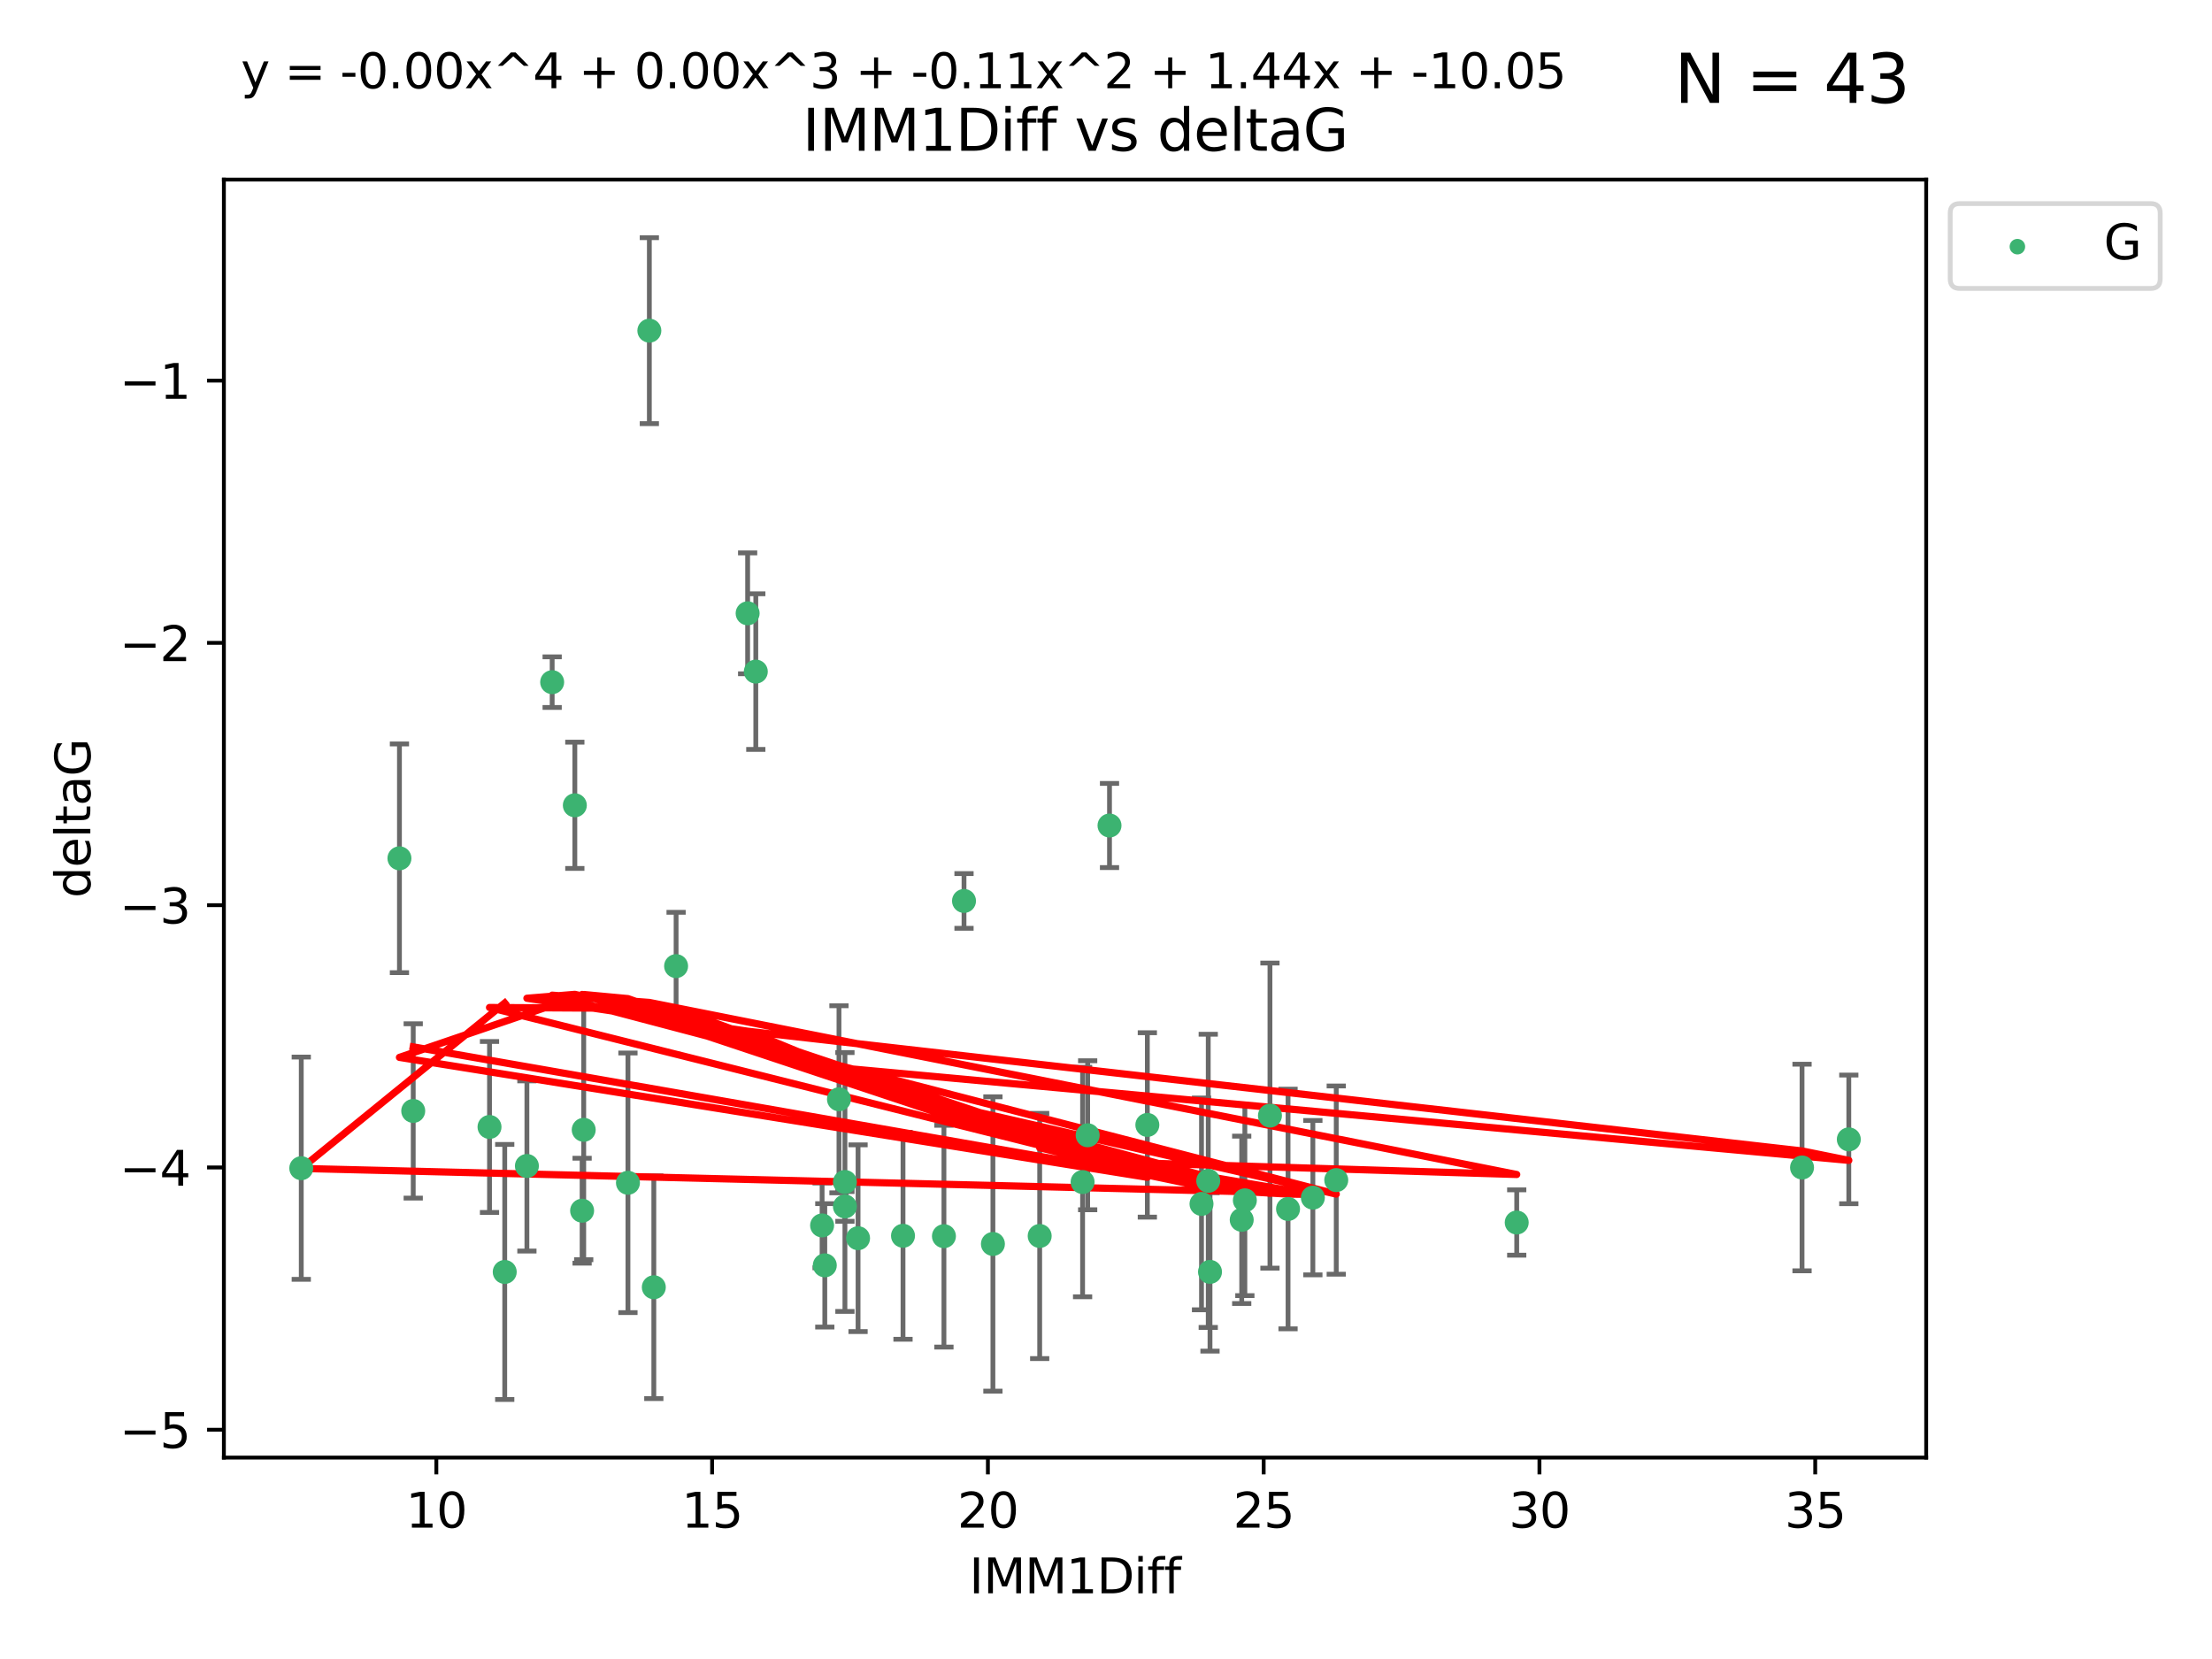 <?xml version="1.0" encoding="utf-8" standalone="no"?>
<!DOCTYPE svg PUBLIC "-//W3C//DTD SVG 1.1//EN"
  "http://www.w3.org/Graphics/SVG/1.1/DTD/svg11.dtd">
<svg xmlns:xlink="http://www.w3.org/1999/xlink" width="460.8pt" height="345.6pt" viewBox="0 0 460.8 345.6" xmlns="http://www.w3.org/2000/svg" version="1.1">
 <defs>
  <style type="text/css">*{stroke-linejoin: round; stroke-linecap: butt}</style>
 </defs>
 <g id="figure_1">
  <g id="patch_1">
   <path d="M 0 345.6 
L 460.8 345.6 
L 460.8 0 
L 0 0 
z
" style="fill: #ffffff"/>
  </g>
  <g id="axes_1">
   <g id="patch_2">
    <path d="M 46.64 303.64 
L 401.26 303.64 
L 401.26 37.411 
L 46.64 37.411 
z
" style="fill: #ffffff"/>
   </g>
   <g id="PathCollection_1">
    <defs>
     <path id="me12a071c2f" d="M 0 1.118 
C 0.297 1.118 0.581 1 0.791 0.791 
C 1 0.581 1.118 0.297 1.118 0 
C 1.118 -0.297 1 -0.581 0.791 -0.791 
C 0.581 -1 0.297 -1.118 0 -1.118 
C -0.297 -1.118 -0.581 -1 -0.791 -0.791 
C -1 -0.581 -1.118 -0.297 -1.118 0 
C -1.118 0.297 -1 0.581 -0.791 0.791 
C -0.581 1 -0.297 1.118 0 1.118 
z
" style="stroke: #3cb371"/>
    </defs>
    <g clip-path="url(#p2bcf9a3651)">
     <use xlink:href="#me12a071c2f" x="105.145" y="264.972" style="fill: #3cb371; stroke: #3cb371"/>
     <use xlink:href="#me12a071c2f" x="62.759" y="243.357" style="fill: #3cb371; stroke: #3cb371"/>
     <use xlink:href="#me12a071c2f" x="259.327" y="250.055" style="fill: #3cb371; stroke: #3cb371"/>
     <use xlink:href="#me12a071c2f" x="206.842" y="259.141" style="fill: #3cb371; stroke: #3cb371"/>
     <use xlink:href="#me12a071c2f" x="121.265" y="252.211" style="fill: #3cb371; stroke: #3cb371"/>
     <use xlink:href="#me12a071c2f" x="171.821" y="263.595" style="fill: #3cb371; stroke: #3cb371"/>
     <use xlink:href="#me12a071c2f" x="278.366" y="245.836" style="fill: #3cb371; stroke: #3cb371"/>
     <use xlink:href="#me12a071c2f" x="188.113" y="257.437" style="fill: #3cb371; stroke: #3cb371"/>
     <use xlink:href="#me12a071c2f" x="264.555" y="232.401" style="fill: #3cb371; stroke: #3cb371"/>
     <use xlink:href="#me12a071c2f" x="226.581" y="236.494" style="fill: #3cb371; stroke: #3cb371"/>
     <use xlink:href="#me12a071c2f" x="251.698" y="245.992" style="fill: #3cb371; stroke: #3cb371"/>
     <use xlink:href="#me12a071c2f" x="216.585" y="257.476" style="fill: #3cb371; stroke: #3cb371"/>
     <use xlink:href="#me12a071c2f" x="273.494" y="249.492" style="fill: #3cb371; stroke: #3cb371"/>
     <use xlink:href="#me12a071c2f" x="268.324" y="251.854" style="fill: #3cb371; stroke: #3cb371"/>
     <use xlink:href="#me12a071c2f" x="258.672" y="254.111" style="fill: #3cb371; stroke: #3cb371"/>
     <use xlink:href="#me12a071c2f" x="196.639" y="257.518" style="fill: #3cb371; stroke: #3cb371"/>
     <use xlink:href="#me12a071c2f" x="176.014" y="246.229" style="fill: #3cb371; stroke: #3cb371"/>
     <use xlink:href="#me12a071c2f" x="171.258" y="255.28" style="fill: #3cb371; stroke: #3cb371"/>
     <use xlink:href="#me12a071c2f" x="178.749" y="257.942" style="fill: #3cb371; stroke: #3cb371"/>
     <use xlink:href="#me12a071c2f" x="115.026" y="142.106" style="fill: #3cb371; stroke: #3cb371"/>
     <use xlink:href="#me12a071c2f" x="135.271" y="68.883" style="fill: #3cb371; stroke: #3cb371"/>
     <use xlink:href="#me12a071c2f" x="315.961" y="254.674" style="fill: #3cb371; stroke: #3cb371"/>
     <use xlink:href="#me12a071c2f" x="225.524" y="246.241" style="fill: #3cb371; stroke: #3cb371"/>
     <use xlink:href="#me12a071c2f" x="252.066" y="264.956" style="fill: #3cb371; stroke: #3cb371"/>
     <use xlink:href="#me12a071c2f" x="101.974" y="234.768" style="fill: #3cb371; stroke: #3cb371"/>
     <use xlink:href="#me12a071c2f" x="140.844" y="201.259" style="fill: #3cb371; stroke: #3cb371"/>
     <use xlink:href="#me12a071c2f" x="176.014" y="251.32" style="fill: #3cb371; stroke: #3cb371"/>
     <use xlink:href="#me12a071c2f" x="250.296" y="250.798" style="fill: #3cb371; stroke: #3cb371"/>
     <use xlink:href="#me12a071c2f" x="136.202" y="268.158" style="fill: #3cb371; stroke: #3cb371"/>
     <use xlink:href="#me12a071c2f" x="174.774" y="229.002" style="fill: #3cb371; stroke: #3cb371"/>
     <use xlink:href="#me12a071c2f" x="385.141" y="237.354" style="fill: #3cb371; stroke: #3cb371"/>
     <use xlink:href="#me12a071c2f" x="375.398" y="243.213" style="fill: #3cb371; stroke: #3cb371"/>
     <use xlink:href="#me12a071c2f" x="155.746" y="127.765" style="fill: #3cb371; stroke: #3cb371"/>
     <use xlink:href="#me12a071c2f" x="109.764" y="242.893" style="fill: #3cb371; stroke: #3cb371"/>
     <use xlink:href="#me12a071c2f" x="119.749" y="167.759" style="fill: #3cb371; stroke: #3cb371"/>
     <use xlink:href="#me12a071c2f" x="157.447" y="139.907" style="fill: #3cb371; stroke: #3cb371"/>
     <use xlink:href="#me12a071c2f" x="200.821" y="187.683" style="fill: #3cb371; stroke: #3cb371"/>
     <use xlink:href="#me12a071c2f" x="239.013" y="234.344" style="fill: #3cb371; stroke: #3cb371"/>
     <use xlink:href="#me12a071c2f" x="83.211" y="178.803" style="fill: #3cb371; stroke: #3cb371"/>
     <use xlink:href="#me12a071c2f" x="121.599" y="235.362" style="fill: #3cb371; stroke: #3cb371"/>
     <use xlink:href="#me12a071c2f" x="130.813" y="246.397" style="fill: #3cb371; stroke: #3cb371"/>
     <use xlink:href="#me12a071c2f" x="231.131" y="171.969" style="fill: #3cb371; stroke: #3cb371"/>
     <use xlink:href="#me12a071c2f" x="86.083" y="231.428" style="fill: #3cb371; stroke: #3cb371"/>
    </g>
   </g>
   <g id="matplotlib.axis_1">
    <g id="xtick_1">
     <g id="line2d_1">
      <defs>
       <path id="m2b73019574" d="M 0 0 
L 0 3.5 
" style="stroke: #000000; stroke-width: 0.8"/>
      </defs>
      <g>
       <use xlink:href="#m2b73019574" x="90.898" y="303.64" style="stroke: #000000; stroke-width: 0.8"/>
      </g>
     </g>
     <g id="text_1">
      <!-- 10 -->
      <g transform="translate(84.535 318.238)scale(0.1 -0.1)">
       <defs>
        <path id="DejaVuSans-31" d="M 794 531 
L 1825 531 
L 1825 4091 
L 703 3866 
L 703 4441 
L 1819 4666 
L 2450 4666 
L 2450 531 
L 3481 531 
L 3481 0 
L 794 0 
L 794 531 
z
" transform="scale(0.016)"/>
        <path id="DejaVuSans-30" d="M 2034 4250 
Q 1547 4250 1301 3770 
Q 1056 3291 1056 2328 
Q 1056 1369 1301 889 
Q 1547 409 2034 409 
Q 2525 409 2770 889 
Q 3016 1369 3016 2328 
Q 3016 3291 2770 3770 
Q 2525 4250 2034 4250 
z
M 2034 4750 
Q 2819 4750 3233 4129 
Q 3647 3509 3647 2328 
Q 3647 1150 3233 529 
Q 2819 -91 2034 -91 
Q 1250 -91 836 529 
Q 422 1150 422 2328 
Q 422 3509 836 4129 
Q 1250 4750 2034 4750 
z
" transform="scale(0.016)"/>
       </defs>
       <use xlink:href="#DejaVuSans-31"/>
       <use xlink:href="#DejaVuSans-30" x="63.623"/>
      </g>
     </g>
    </g>
    <g id="xtick_2">
     <g id="line2d_2">
      <g>
       <use xlink:href="#m2b73019574" x="148.347" y="303.64" style="stroke: #000000; stroke-width: 0.8"/>
      </g>
     </g>
     <g id="text_2">
      <!-- 15 -->
      <g transform="translate(141.984 318.238)scale(0.1 -0.1)">
       <defs>
        <path id="DejaVuSans-35" d="M 691 4666 
L 3169 4666 
L 3169 4134 
L 1269 4134 
L 1269 2991 
Q 1406 3038 1543 3061 
Q 1681 3084 1819 3084 
Q 2600 3084 3056 2656 
Q 3513 2228 3513 1497 
Q 3513 744 3044 326 
Q 2575 -91 1722 -91 
Q 1428 -91 1123 -41 
Q 819 9 494 109 
L 494 744 
Q 775 591 1075 516 
Q 1375 441 1709 441 
Q 2250 441 2565 725 
Q 2881 1009 2881 1497 
Q 2881 1984 2565 2268 
Q 2250 2553 1709 2553 
Q 1456 2553 1204 2497 
Q 953 2441 691 2322 
L 691 4666 
z
" transform="scale(0.016)"/>
       </defs>
       <use xlink:href="#DejaVuSans-31"/>
       <use xlink:href="#DejaVuSans-35" x="63.623"/>
      </g>
     </g>
    </g>
    <g id="xtick_3">
     <g id="line2d_3">
      <g>
       <use xlink:href="#m2b73019574" x="205.796" y="303.64" style="stroke: #000000; stroke-width: 0.8"/>
      </g>
     </g>
     <g id="text_3">
      <!-- 20 -->
      <g transform="translate(199.434 318.238)scale(0.1 -0.1)">
       <defs>
        <path id="DejaVuSans-32" d="M 1228 531 
L 3431 531 
L 3431 0 
L 469 0 
L 469 531 
Q 828 903 1448 1529 
Q 2069 2156 2228 2338 
Q 2531 2678 2651 2914 
Q 2772 3150 2772 3378 
Q 2772 3750 2511 3984 
Q 2250 4219 1831 4219 
Q 1534 4219 1204 4116 
Q 875 4013 500 3803 
L 500 4441 
Q 881 4594 1212 4672 
Q 1544 4750 1819 4750 
Q 2544 4750 2975 4387 
Q 3406 4025 3406 3419 
Q 3406 3131 3298 2873 
Q 3191 2616 2906 2266 
Q 2828 2175 2409 1742 
Q 1991 1309 1228 531 
z
" transform="scale(0.016)"/>
       </defs>
       <use xlink:href="#DejaVuSans-32"/>
       <use xlink:href="#DejaVuSans-30" x="63.623"/>
      </g>
     </g>
    </g>
    <g id="xtick_4">
     <g id="line2d_4">
      <g>
       <use xlink:href="#m2b73019574" x="263.245" y="303.64" style="stroke: #000000; stroke-width: 0.8"/>
      </g>
     </g>
     <g id="text_4">
      <!-- 25 -->
      <g transform="translate(256.883 318.238)scale(0.1 -0.1)">
       <use xlink:href="#DejaVuSans-32"/>
       <use xlink:href="#DejaVuSans-35" x="63.623"/>
      </g>
     </g>
    </g>
    <g id="xtick_5">
     <g id="line2d_5">
      <g>
       <use xlink:href="#m2b73019574" x="320.694" y="303.64" style="stroke: #000000; stroke-width: 0.8"/>
      </g>
     </g>
     <g id="text_5">
      <!-- 30 -->
      <g transform="translate(314.332 318.238)scale(0.1 -0.1)">
       <defs>
        <path id="DejaVuSans-33" d="M 2597 2516 
Q 3050 2419 3304 2112 
Q 3559 1806 3559 1356 
Q 3559 666 3084 287 
Q 2609 -91 1734 -91 
Q 1441 -91 1130 -33 
Q 819 25 488 141 
L 488 750 
Q 750 597 1062 519 
Q 1375 441 1716 441 
Q 2309 441 2620 675 
Q 2931 909 2931 1356 
Q 2931 1769 2642 2001 
Q 2353 2234 1838 2234 
L 1294 2234 
L 1294 2753 
L 1863 2753 
Q 2328 2753 2575 2939 
Q 2822 3125 2822 3475 
Q 2822 3834 2567 4026 
Q 2313 4219 1838 4219 
Q 1578 4219 1281 4162 
Q 984 4106 628 3988 
L 628 4550 
Q 988 4650 1302 4700 
Q 1616 4750 1894 4750 
Q 2613 4750 3031 4423 
Q 3450 4097 3450 3541 
Q 3450 3153 3228 2886 
Q 3006 2619 2597 2516 
z
" transform="scale(0.016)"/>
       </defs>
       <use xlink:href="#DejaVuSans-33"/>
       <use xlink:href="#DejaVuSans-30" x="63.623"/>
      </g>
     </g>
    </g>
    <g id="xtick_6">
     <g id="line2d_6">
      <g>
       <use xlink:href="#m2b73019574" x="378.144" y="303.64" style="stroke: #000000; stroke-width: 0.8"/>
      </g>
     </g>
     <g id="text_6">
      <!-- 35 -->
      <g transform="translate(371.781 318.238)scale(0.1 -0.1)">
       <use xlink:href="#DejaVuSans-33"/>
       <use xlink:href="#DejaVuSans-35" x="63.623"/>
      </g>
     </g>
    </g>
    <g id="text_7">
     <!-- IMM1Diff -->
     <g transform="translate(201.906 331.917)scale(0.1 -0.1)">
      <defs>
       <path id="DejaVuSans-49" d="M 628 4666 
L 1259 4666 
L 1259 0 
L 628 0 
L 628 4666 
z
" transform="scale(0.016)"/>
       <path id="DejaVuSans-4d" d="M 628 4666 
L 1569 4666 
L 2759 1491 
L 3956 4666 
L 4897 4666 
L 4897 0 
L 4281 0 
L 4281 4097 
L 3078 897 
L 2444 897 
L 1241 4097 
L 1241 0 
L 628 0 
L 628 4666 
z
" transform="scale(0.016)"/>
       <path id="DejaVuSans-44" d="M 1259 4147 
L 1259 519 
L 2022 519 
Q 2988 519 3436 956 
Q 3884 1394 3884 2338 
Q 3884 3275 3436 3711 
Q 2988 4147 2022 4147 
L 1259 4147 
z
M 628 4666 
L 1925 4666 
Q 3281 4666 3915 4102 
Q 4550 3538 4550 2338 
Q 4550 1131 3912 565 
Q 3275 0 1925 0 
L 628 0 
L 628 4666 
z
" transform="scale(0.016)"/>
       <path id="DejaVuSans-69" d="M 603 3500 
L 1178 3500 
L 1178 0 
L 603 0 
L 603 3500 
z
M 603 4863 
L 1178 4863 
L 1178 4134 
L 603 4134 
L 603 4863 
z
" transform="scale(0.016)"/>
       <path id="DejaVuSans-66" d="M 2375 4863 
L 2375 4384 
L 1825 4384 
Q 1516 4384 1395 4259 
Q 1275 4134 1275 3809 
L 1275 3500 
L 2222 3500 
L 2222 3053 
L 1275 3053 
L 1275 0 
L 697 0 
L 697 3053 
L 147 3053 
L 147 3500 
L 697 3500 
L 697 3744 
Q 697 4328 969 4595 
Q 1241 4863 1831 4863 
L 2375 4863 
z
" transform="scale(0.016)"/>
      </defs>
      <use xlink:href="#DejaVuSans-49"/>
      <use xlink:href="#DejaVuSans-4d" x="29.492"/>
      <use xlink:href="#DejaVuSans-4d" x="115.771"/>
      <use xlink:href="#DejaVuSans-31" x="202.051"/>
      <use xlink:href="#DejaVuSans-44" x="265.674"/>
      <use xlink:href="#DejaVuSans-69" x="342.676"/>
      <use xlink:href="#DejaVuSans-66" x="370.459"/>
      <use xlink:href="#DejaVuSans-66" x="405.664"/>
     </g>
    </g>
   </g>
   <g id="matplotlib.axis_2">
    <g id="ytick_1">
     <g id="line2d_7">
      <defs>
       <path id="mfa778e2fc1" d="M 0 0 
L -3.5 0 
" style="stroke: #000000; stroke-width: 0.8"/>
      </defs>
      <g>
       <use xlink:href="#mfa778e2fc1" x="46.64" y="297.844" style="stroke: #000000; stroke-width: 0.8"/>
      </g>
     </g>
     <g id="text_8">
      <!-- −5 -->
      <g transform="translate(24.898 301.643)scale(0.1 -0.1)">
       <defs>
        <path id="DejaVuSans-2212" d="M 678 2272 
L 4684 2272 
L 4684 1741 
L 678 1741 
L 678 2272 
z
" transform="scale(0.016)"/>
       </defs>
       <use xlink:href="#DejaVuSans-2212"/>
       <use xlink:href="#DejaVuSans-35" x="83.789"/>
      </g>
     </g>
    </g>
    <g id="ytick_2">
     <g id="line2d_8">
      <g>
       <use xlink:href="#mfa778e2fc1" x="46.64" y="243.204" style="stroke: #000000; stroke-width: 0.8"/>
      </g>
     </g>
     <g id="text_9">
      <!-- −4 -->
      <g transform="translate(24.898 247.003)scale(0.1 -0.1)">
       <defs>
        <path id="DejaVuSans-34" d="M 2419 4116 
L 825 1625 
L 2419 1625 
L 2419 4116 
z
M 2253 4666 
L 3047 4666 
L 3047 1625 
L 3713 1625 
L 3713 1100 
L 3047 1100 
L 3047 0 
L 2419 0 
L 2419 1100 
L 313 1100 
L 313 1709 
L 2253 4666 
z
" transform="scale(0.016)"/>
       </defs>
       <use xlink:href="#DejaVuSans-2212"/>
       <use xlink:href="#DejaVuSans-34" x="83.789"/>
      </g>
     </g>
    </g>
    <g id="ytick_3">
     <g id="line2d_9">
      <g>
       <use xlink:href="#mfa778e2fc1" x="46.64" y="188.564" style="stroke: #000000; stroke-width: 0.8"/>
      </g>
     </g>
     <g id="text_10">
      <!-- −3 -->
      <g transform="translate(24.898 192.364)scale(0.1 -0.1)">
       <use xlink:href="#DejaVuSans-2212"/>
       <use xlink:href="#DejaVuSans-33" x="83.789"/>
      </g>
     </g>
    </g>
    <g id="ytick_4">
     <g id="line2d_10">
      <g>
       <use xlink:href="#mfa778e2fc1" x="46.64" y="133.924" style="stroke: #000000; stroke-width: 0.8"/>
      </g>
     </g>
     <g id="text_11">
      <!-- −2 -->
      <g transform="translate(24.898 137.724)scale(0.1 -0.1)">
       <use xlink:href="#DejaVuSans-2212"/>
       <use xlink:href="#DejaVuSans-32" x="83.789"/>
      </g>
     </g>
    </g>
    <g id="ytick_5">
     <g id="line2d_11">
      <g>
       <use xlink:href="#mfa778e2fc1" x="46.64" y="79.284" style="stroke: #000000; stroke-width: 0.8"/>
      </g>
     </g>
     <g id="text_12">
      <!-- −1 -->
      <g transform="translate(24.898 83.084)scale(0.1 -0.1)">
       <use xlink:href="#DejaVuSans-2212"/>
       <use xlink:href="#DejaVuSans-31" x="83.789"/>
      </g>
     </g>
    </g>
    <g id="text_13">
     <!-- deltaG -->
     <g transform="translate(18.818 187.064)rotate(-90)scale(0.1 -0.1)">
      <defs>
       <path id="DejaVuSans-64" d="M 2906 2969 
L 2906 4863 
L 3481 4863 
L 3481 0 
L 2906 0 
L 2906 525 
Q 2725 213 2448 61 
Q 2172 -91 1784 -91 
Q 1150 -91 751 415 
Q 353 922 353 1747 
Q 353 2572 751 3078 
Q 1150 3584 1784 3584 
Q 2172 3584 2448 3432 
Q 2725 3281 2906 2969 
z
M 947 1747 
Q 947 1113 1208 752 
Q 1469 391 1925 391 
Q 2381 391 2643 752 
Q 2906 1113 2906 1747 
Q 2906 2381 2643 2742 
Q 2381 3103 1925 3103 
Q 1469 3103 1208 2742 
Q 947 2381 947 1747 
z
" transform="scale(0.016)"/>
       <path id="DejaVuSans-65" d="M 3597 1894 
L 3597 1613 
L 953 1613 
Q 991 1019 1311 708 
Q 1631 397 2203 397 
Q 2534 397 2845 478 
Q 3156 559 3463 722 
L 3463 178 
Q 3153 47 2828 -22 
Q 2503 -91 2169 -91 
Q 1331 -91 842 396 
Q 353 884 353 1716 
Q 353 2575 817 3079 
Q 1281 3584 2069 3584 
Q 2775 3584 3186 3129 
Q 3597 2675 3597 1894 
z
M 3022 2063 
Q 3016 2534 2758 2815 
Q 2500 3097 2075 3097 
Q 1594 3097 1305 2825 
Q 1016 2553 972 2059 
L 3022 2063 
z
" transform="scale(0.016)"/>
       <path id="DejaVuSans-6c" d="M 603 4863 
L 1178 4863 
L 1178 0 
L 603 0 
L 603 4863 
z
" transform="scale(0.016)"/>
       <path id="DejaVuSans-74" d="M 1172 4494 
L 1172 3500 
L 2356 3500 
L 2356 3053 
L 1172 3053 
L 1172 1153 
Q 1172 725 1289 603 
Q 1406 481 1766 481 
L 2356 481 
L 2356 0 
L 1766 0 
Q 1100 0 847 248 
Q 594 497 594 1153 
L 594 3053 
L 172 3053 
L 172 3500 
L 594 3500 
L 594 4494 
L 1172 4494 
z
" transform="scale(0.016)"/>
       <path id="DejaVuSans-61" d="M 2194 1759 
Q 1497 1759 1228 1600 
Q 959 1441 959 1056 
Q 959 750 1161 570 
Q 1363 391 1709 391 
Q 2188 391 2477 730 
Q 2766 1069 2766 1631 
L 2766 1759 
L 2194 1759 
z
M 3341 1997 
L 3341 0 
L 2766 0 
L 2766 531 
Q 2569 213 2275 61 
Q 1981 -91 1556 -91 
Q 1019 -91 701 211 
Q 384 513 384 1019 
Q 384 1609 779 1909 
Q 1175 2209 1959 2209 
L 2766 2209 
L 2766 2266 
Q 2766 2663 2505 2880 
Q 2244 3097 1772 3097 
Q 1472 3097 1187 3025 
Q 903 2953 641 2809 
L 641 3341 
Q 956 3463 1253 3523 
Q 1550 3584 1831 3584 
Q 2591 3584 2966 3190 
Q 3341 2797 3341 1997 
z
" transform="scale(0.016)"/>
       <path id="DejaVuSans-47" d="M 3809 666 
L 3809 1919 
L 2778 1919 
L 2778 2438 
L 4434 2438 
L 4434 434 
Q 4069 175 3628 42 
Q 3188 -91 2688 -91 
Q 1594 -91 976 548 
Q 359 1188 359 2328 
Q 359 3472 976 4111 
Q 1594 4750 2688 4750 
Q 3144 4750 3555 4637 
Q 3966 4525 4313 4306 
L 4313 3634 
Q 3963 3931 3569 4081 
Q 3175 4231 2741 4231 
Q 1884 4231 1454 3753 
Q 1025 3275 1025 2328 
Q 1025 1384 1454 906 
Q 1884 428 2741 428 
Q 3075 428 3337 486 
Q 3600 544 3809 666 
z
" transform="scale(0.016)"/>
      </defs>
      <use xlink:href="#DejaVuSans-64"/>
      <use xlink:href="#DejaVuSans-65" x="63.477"/>
      <use xlink:href="#DejaVuSans-6c" x="125"/>
      <use xlink:href="#DejaVuSans-74" x="152.783"/>
      <use xlink:href="#DejaVuSans-61" x="191.992"/>
      <use xlink:href="#DejaVuSans-47" x="253.271"/>
     </g>
    </g>
   </g>
   <g id="LineCollection_1">
    <path d="M 105.145 291.539 
L 105.145 238.405 
" clip-path="url(#p2bcf9a3651)" style="fill: none; stroke: #696969"/>
    <path d="M 62.759 266.51 
L 62.759 220.204 
" clip-path="url(#p2bcf9a3651)" style="fill: none; stroke: #696969"/>
    <path d="M 259.327 269.901 
L 259.327 230.209 
" clip-path="url(#p2bcf9a3651)" style="fill: none; stroke: #696969"/>
    <path d="M 206.842 289.801 
L 206.842 228.482 
" clip-path="url(#p2bcf9a3651)" style="fill: none; stroke: #696969"/>
    <path d="M 121.265 263.143 
L 121.265 241.28 
" clip-path="url(#p2bcf9a3651)" style="fill: none; stroke: #696969"/>
    <path d="M 171.821 276.447 
L 171.821 250.742 
" clip-path="url(#p2bcf9a3651)" style="fill: none; stroke: #696969"/>
    <path d="M 278.366 265.441 
L 278.366 226.232 
" clip-path="url(#p2bcf9a3651)" style="fill: none; stroke: #696969"/>
    <path d="M 188.113 278.993 
L 188.113 235.88 
" clip-path="url(#p2bcf9a3651)" style="fill: none; stroke: #696969"/>
    <path d="M 264.555 264.182 
L 264.555 200.62 
" clip-path="url(#p2bcf9a3651)" style="fill: none; stroke: #696969"/>
    <path d="M 226.581 252.013 
L 226.581 220.976 
" clip-path="url(#p2bcf9a3651)" style="fill: none; stroke: #696969"/>
    <path d="M 251.698 276.528 
L 251.698 215.456 
" clip-path="url(#p2bcf9a3651)" style="fill: none; stroke: #696969"/>
    <path d="M 216.585 283.018 
L 216.585 231.934 
" clip-path="url(#p2bcf9a3651)" style="fill: none; stroke: #696969"/>
    <path d="M 273.494 265.571 
L 273.494 233.414 
" clip-path="url(#p2bcf9a3651)" style="fill: none; stroke: #696969"/>
    <path d="M 268.324 276.82 
L 268.324 226.888 
" clip-path="url(#p2bcf9a3651)" style="fill: none; stroke: #696969"/>
    <path d="M 258.672 271.544 
L 258.672 236.678 
" clip-path="url(#p2bcf9a3651)" style="fill: none; stroke: #696969"/>
    <path d="M 196.639 280.619 
L 196.639 234.417 
" clip-path="url(#p2bcf9a3651)" style="fill: none; stroke: #696969"/>
    <path d="M 176.014 273.192 
L 176.014 219.267 
" clip-path="url(#p2bcf9a3651)" style="fill: none; stroke: #696969"/>
    <path d="M 171.258 264.116 
L 171.258 246.445 
" clip-path="url(#p2bcf9a3651)" style="fill: none; stroke: #696969"/>
    <path d="M 178.749 277.391 
L 178.749 238.493 
" clip-path="url(#p2bcf9a3651)" style="fill: none; stroke: #696969"/>
    <path d="M 115.026 147.375 
L 115.026 136.837 
" clip-path="url(#p2bcf9a3651)" style="fill: none; stroke: #696969"/>
    <path d="M 135.271 88.254 
L 135.271 49.513 
" clip-path="url(#p2bcf9a3651)" style="fill: none; stroke: #696969"/>
    <path d="M 315.961 261.477 
L 315.961 247.87 
" clip-path="url(#p2bcf9a3651)" style="fill: none; stroke: #696969"/>
    <path d="M 225.524 270.142 
L 225.524 222.34 
" clip-path="url(#p2bcf9a3651)" style="fill: none; stroke: #696969"/>
    <path d="M 252.066 281.463 
L 252.066 248.45 
" clip-path="url(#p2bcf9a3651)" style="fill: none; stroke: #696969"/>
    <path d="M 101.974 252.578 
L 101.974 216.959 
" clip-path="url(#p2bcf9a3651)" style="fill: none; stroke: #696969"/>
    <path d="M 140.844 212.466 
L 140.844 190.051 
" clip-path="url(#p2bcf9a3651)" style="fill: none; stroke: #696969"/>
    <path d="M 176.014 254.415 
L 176.014 248.226 
" clip-path="url(#p2bcf9a3651)" style="fill: none; stroke: #696969"/>
    <path d="M 250.296 272.857 
L 250.296 228.74 
" clip-path="url(#p2bcf9a3651)" style="fill: none; stroke: #696969"/>
    <path d="M 136.202 291.357 
L 136.202 244.958 
" clip-path="url(#p2bcf9a3651)" style="fill: none; stroke: #696969"/>
    <path d="M 174.774 248.489 
L 174.774 209.516 
" clip-path="url(#p2bcf9a3651)" style="fill: none; stroke: #696969"/>
    <path d="M 385.141 250.753 
L 385.141 223.954 
" clip-path="url(#p2bcf9a3651)" style="fill: none; stroke: #696969"/>
    <path d="M 375.398 264.733 
L 375.398 221.693 
" clip-path="url(#p2bcf9a3651)" style="fill: none; stroke: #696969"/>
    <path d="M 155.746 140.357 
L 155.746 115.174 
" clip-path="url(#p2bcf9a3651)" style="fill: none; stroke: #696969"/>
    <path d="M 109.764 260.618 
L 109.764 225.168 
" clip-path="url(#p2bcf9a3651)" style="fill: none; stroke: #696969"/>
    <path d="M 119.749 180.911 
L 119.749 154.608 
" clip-path="url(#p2bcf9a3651)" style="fill: none; stroke: #696969"/>
    <path d="M 157.447 156.119 
L 157.447 123.695 
" clip-path="url(#p2bcf9a3651)" style="fill: none; stroke: #696969"/>
    <path d="M 200.821 193.382 
L 200.821 181.984 
" clip-path="url(#p2bcf9a3651)" style="fill: none; stroke: #696969"/>
    <path d="M 239.013 253.55 
L 239.013 215.138 
" clip-path="url(#p2bcf9a3651)" style="fill: none; stroke: #696969"/>
    <path d="M 83.211 202.627 
L 83.211 154.978 
" clip-path="url(#p2bcf9a3651)" style="fill: none; stroke: #696969"/>
    <path d="M 121.599 262.421 
L 121.599 208.303 
" clip-path="url(#p2bcf9a3651)" style="fill: none; stroke: #696969"/>
    <path d="M 130.813 273.437 
L 130.813 219.357 
" clip-path="url(#p2bcf9a3651)" style="fill: none; stroke: #696969"/>
    <path d="M 231.131 180.734 
L 231.131 163.205 
" clip-path="url(#p2bcf9a3651)" style="fill: none; stroke: #696969"/>
    <path d="M 86.083 249.586 
L 86.083 213.27 
" clip-path="url(#p2bcf9a3651)" style="fill: none; stroke: #696969"/>
   </g>
   <g id="line2d_12">
    <defs>
     <path id="mf1657f0a4b" d="M 2 0 
L -2 -0 
" style="stroke: #696969"/>
    </defs>
    <g clip-path="url(#p2bcf9a3651)">
     <use xlink:href="#mf1657f0a4b" x="105.145" y="291.539" style="fill: #696969; stroke: #696969"/>
     <use xlink:href="#mf1657f0a4b" x="62.759" y="266.51" style="fill: #696969; stroke: #696969"/>
     <use xlink:href="#mf1657f0a4b" x="259.327" y="269.901" style="fill: #696969; stroke: #696969"/>
     <use xlink:href="#mf1657f0a4b" x="206.842" y="289.801" style="fill: #696969; stroke: #696969"/>
     <use xlink:href="#mf1657f0a4b" x="121.265" y="263.143" style="fill: #696969; stroke: #696969"/>
     <use xlink:href="#mf1657f0a4b" x="171.821" y="276.447" style="fill: #696969; stroke: #696969"/>
     <use xlink:href="#mf1657f0a4b" x="278.366" y="265.441" style="fill: #696969; stroke: #696969"/>
     <use xlink:href="#mf1657f0a4b" x="188.113" y="278.993" style="fill: #696969; stroke: #696969"/>
     <use xlink:href="#mf1657f0a4b" x="264.555" y="264.182" style="fill: #696969; stroke: #696969"/>
     <use xlink:href="#mf1657f0a4b" x="226.581" y="252.013" style="fill: #696969; stroke: #696969"/>
     <use xlink:href="#mf1657f0a4b" x="251.698" y="276.528" style="fill: #696969; stroke: #696969"/>
     <use xlink:href="#mf1657f0a4b" x="216.585" y="283.018" style="fill: #696969; stroke: #696969"/>
     <use xlink:href="#mf1657f0a4b" x="273.494" y="265.571" style="fill: #696969; stroke: #696969"/>
     <use xlink:href="#mf1657f0a4b" x="268.324" y="276.82" style="fill: #696969; stroke: #696969"/>
     <use xlink:href="#mf1657f0a4b" x="258.672" y="271.544" style="fill: #696969; stroke: #696969"/>
     <use xlink:href="#mf1657f0a4b" x="196.639" y="280.619" style="fill: #696969; stroke: #696969"/>
     <use xlink:href="#mf1657f0a4b" x="176.014" y="273.192" style="fill: #696969; stroke: #696969"/>
     <use xlink:href="#mf1657f0a4b" x="171.258" y="264.116" style="fill: #696969; stroke: #696969"/>
     <use xlink:href="#mf1657f0a4b" x="178.749" y="277.391" style="fill: #696969; stroke: #696969"/>
     <use xlink:href="#mf1657f0a4b" x="115.026" y="147.375" style="fill: #696969; stroke: #696969"/>
     <use xlink:href="#mf1657f0a4b" x="135.271" y="88.254" style="fill: #696969; stroke: #696969"/>
     <use xlink:href="#mf1657f0a4b" x="315.961" y="261.477" style="fill: #696969; stroke: #696969"/>
     <use xlink:href="#mf1657f0a4b" x="225.524" y="270.142" style="fill: #696969; stroke: #696969"/>
     <use xlink:href="#mf1657f0a4b" x="252.066" y="281.463" style="fill: #696969; stroke: #696969"/>
     <use xlink:href="#mf1657f0a4b" x="101.974" y="252.578" style="fill: #696969; stroke: #696969"/>
     <use xlink:href="#mf1657f0a4b" x="140.844" y="212.466" style="fill: #696969; stroke: #696969"/>
     <use xlink:href="#mf1657f0a4b" x="176.014" y="254.415" style="fill: #696969; stroke: #696969"/>
     <use xlink:href="#mf1657f0a4b" x="250.296" y="272.857" style="fill: #696969; stroke: #696969"/>
     <use xlink:href="#mf1657f0a4b" x="136.202" y="291.357" style="fill: #696969; stroke: #696969"/>
     <use xlink:href="#mf1657f0a4b" x="174.774" y="248.489" style="fill: #696969; stroke: #696969"/>
     <use xlink:href="#mf1657f0a4b" x="385.141" y="250.753" style="fill: #696969; stroke: #696969"/>
     <use xlink:href="#mf1657f0a4b" x="375.398" y="264.733" style="fill: #696969; stroke: #696969"/>
     <use xlink:href="#mf1657f0a4b" x="155.746" y="140.357" style="fill: #696969; stroke: #696969"/>
     <use xlink:href="#mf1657f0a4b" x="109.764" y="260.618" style="fill: #696969; stroke: #696969"/>
     <use xlink:href="#mf1657f0a4b" x="119.749" y="180.911" style="fill: #696969; stroke: #696969"/>
     <use xlink:href="#mf1657f0a4b" x="157.447" y="156.119" style="fill: #696969; stroke: #696969"/>
     <use xlink:href="#mf1657f0a4b" x="200.821" y="193.382" style="fill: #696969; stroke: #696969"/>
     <use xlink:href="#mf1657f0a4b" x="239.013" y="253.55" style="fill: #696969; stroke: #696969"/>
     <use xlink:href="#mf1657f0a4b" x="83.211" y="202.627" style="fill: #696969; stroke: #696969"/>
     <use xlink:href="#mf1657f0a4b" x="121.599" y="262.421" style="fill: #696969; stroke: #696969"/>
     <use xlink:href="#mf1657f0a4b" x="130.813" y="273.437" style="fill: #696969; stroke: #696969"/>
     <use xlink:href="#mf1657f0a4b" x="231.131" y="180.734" style="fill: #696969; stroke: #696969"/>
     <use xlink:href="#mf1657f0a4b" x="86.083" y="249.586" style="fill: #696969; stroke: #696969"/>
    </g>
   </g>
   <g id="line2d_13">
    <g clip-path="url(#p2bcf9a3651)">
     <use xlink:href="#mf1657f0a4b" x="105.145" y="238.405" style="fill: #696969; stroke: #696969"/>
     <use xlink:href="#mf1657f0a4b" x="62.759" y="220.204" style="fill: #696969; stroke: #696969"/>
     <use xlink:href="#mf1657f0a4b" x="259.327" y="230.209" style="fill: #696969; stroke: #696969"/>
     <use xlink:href="#mf1657f0a4b" x="206.842" y="228.482" style="fill: #696969; stroke: #696969"/>
     <use xlink:href="#mf1657f0a4b" x="121.265" y="241.28" style="fill: #696969; stroke: #696969"/>
     <use xlink:href="#mf1657f0a4b" x="171.821" y="250.742" style="fill: #696969; stroke: #696969"/>
     <use xlink:href="#mf1657f0a4b" x="278.366" y="226.232" style="fill: #696969; stroke: #696969"/>
     <use xlink:href="#mf1657f0a4b" x="188.113" y="235.88" style="fill: #696969; stroke: #696969"/>
     <use xlink:href="#mf1657f0a4b" x="264.555" y="200.62" style="fill: #696969; stroke: #696969"/>
     <use xlink:href="#mf1657f0a4b" x="226.581" y="220.976" style="fill: #696969; stroke: #696969"/>
     <use xlink:href="#mf1657f0a4b" x="251.698" y="215.456" style="fill: #696969; stroke: #696969"/>
     <use xlink:href="#mf1657f0a4b" x="216.585" y="231.934" style="fill: #696969; stroke: #696969"/>
     <use xlink:href="#mf1657f0a4b" x="273.494" y="233.414" style="fill: #696969; stroke: #696969"/>
     <use xlink:href="#mf1657f0a4b" x="268.324" y="226.888" style="fill: #696969; stroke: #696969"/>
     <use xlink:href="#mf1657f0a4b" x="258.672" y="236.678" style="fill: #696969; stroke: #696969"/>
     <use xlink:href="#mf1657f0a4b" x="196.639" y="234.417" style="fill: #696969; stroke: #696969"/>
     <use xlink:href="#mf1657f0a4b" x="176.014" y="219.267" style="fill: #696969; stroke: #696969"/>
     <use xlink:href="#mf1657f0a4b" x="171.258" y="246.445" style="fill: #696969; stroke: #696969"/>
     <use xlink:href="#mf1657f0a4b" x="178.749" y="238.493" style="fill: #696969; stroke: #696969"/>
     <use xlink:href="#mf1657f0a4b" x="115.026" y="136.837" style="fill: #696969; stroke: #696969"/>
     <use xlink:href="#mf1657f0a4b" x="135.271" y="49.513" style="fill: #696969; stroke: #696969"/>
     <use xlink:href="#mf1657f0a4b" x="315.961" y="247.87" style="fill: #696969; stroke: #696969"/>
     <use xlink:href="#mf1657f0a4b" x="225.524" y="222.34" style="fill: #696969; stroke: #696969"/>
     <use xlink:href="#mf1657f0a4b" x="252.066" y="248.45" style="fill: #696969; stroke: #696969"/>
     <use xlink:href="#mf1657f0a4b" x="101.974" y="216.959" style="fill: #696969; stroke: #696969"/>
     <use xlink:href="#mf1657f0a4b" x="140.844" y="190.051" style="fill: #696969; stroke: #696969"/>
     <use xlink:href="#mf1657f0a4b" x="176.014" y="248.226" style="fill: #696969; stroke: #696969"/>
     <use xlink:href="#mf1657f0a4b" x="250.296" y="228.74" style="fill: #696969; stroke: #696969"/>
     <use xlink:href="#mf1657f0a4b" x="136.202" y="244.958" style="fill: #696969; stroke: #696969"/>
     <use xlink:href="#mf1657f0a4b" x="174.774" y="209.516" style="fill: #696969; stroke: #696969"/>
     <use xlink:href="#mf1657f0a4b" x="385.141" y="223.954" style="fill: #696969; stroke: #696969"/>
     <use xlink:href="#mf1657f0a4b" x="375.398" y="221.693" style="fill: #696969; stroke: #696969"/>
     <use xlink:href="#mf1657f0a4b" x="155.746" y="115.174" style="fill: #696969; stroke: #696969"/>
     <use xlink:href="#mf1657f0a4b" x="109.764" y="225.168" style="fill: #696969; stroke: #696969"/>
     <use xlink:href="#mf1657f0a4b" x="119.749" y="154.608" style="fill: #696969; stroke: #696969"/>
     <use xlink:href="#mf1657f0a4b" x="157.447" y="123.695" style="fill: #696969; stroke: #696969"/>
     <use xlink:href="#mf1657f0a4b" x="200.821" y="181.984" style="fill: #696969; stroke: #696969"/>
     <use xlink:href="#mf1657f0a4b" x="239.013" y="215.138" style="fill: #696969; stroke: #696969"/>
     <use xlink:href="#mf1657f0a4b" x="83.211" y="154.978" style="fill: #696969; stroke: #696969"/>
     <use xlink:href="#mf1657f0a4b" x="121.599" y="208.303" style="fill: #696969; stroke: #696969"/>
     <use xlink:href="#mf1657f0a4b" x="130.813" y="219.357" style="fill: #696969; stroke: #696969"/>
     <use xlink:href="#mf1657f0a4b" x="231.131" y="163.205" style="fill: #696969; stroke: #696969"/>
     <use xlink:href="#mf1657f0a4b" x="86.083" y="213.27" style="fill: #696969; stroke: #696969"/>
    </g>
   </g>
   <g id="line2d_14">
    <path d="M 105.145 208.947 
L 62.759 243.407 
L 259.327 248.247 
L 206.842 235.648 
L 121.265 207.16 
L 171.821 221.19 
L 278.366 248.753 
L 188.113 228.11 
L 264.555 248.601 
L 226.581 242.188 
L 251.698 247.426 
L 216.585 239.105 
L 273.494 248.825 
L 268.324 248.753 
L 258.672 248.191 
L 196.639 231.651 
L 176.014 222.961 
L 171.258 220.955 
L 178.749 224.124 
L 115.026 207.313 
L 135.271 208.824 
L 315.961 244.666 
L 225.524 241.886 
L 252.066 247.474 
L 101.974 209.879 
L 140.844 210.113 
L 176.014 222.961 
L 250.296 247.235 
L 136.202 209.017 
L 174.774 222.434 
L 385.141 241.723 
L 375.398 239.759 
L 155.746 214.82 
L 109.764 207.955 
L 119.749 207.141 
L 157.447 215.446 
L 200.821 233.328 
L 239.013 245.256 
L 83.211 220.271 
L 121.599 207.169 
L 130.813 208.028 
L 231.131 243.414 
L 86.083 218.083 
" clip-path="url(#p2bcf9a3651)" style="fill: none; stroke: #ff0000; stroke-width: 1.5; stroke-linecap: square"/>
   </g>
   <g id="line2d_15">
    <defs>
     <path id="mb5030827bc" d="M 0 2 
C 0.53 2 1.039 1.789 1.414 1.414 
C 1.789 1.039 2 0.53 2 0 
C 2 -0.53 1.789 -1.039 1.414 -1.414 
C 1.039 -1.789 0.53 -2 0 -2 
C -0.53 -2 -1.039 -1.789 -1.414 -1.414 
C -1.789 -1.039 -2 -0.53 -2 0 
C -2 0.53 -1.789 1.039 -1.414 1.414 
C -1.039 1.789 -0.53 2 0 2 
z
" style="stroke: #3cb371"/>
    </defs>
    <g clip-path="url(#p2bcf9a3651)">
     <use xlink:href="#mb5030827bc" x="105.145" y="264.972" style="fill: #3cb371; stroke: #3cb371"/>
     <use xlink:href="#mb5030827bc" x="62.759" y="243.357" style="fill: #3cb371; stroke: #3cb371"/>
     <use xlink:href="#mb5030827bc" x="259.327" y="250.055" style="fill: #3cb371; stroke: #3cb371"/>
     <use xlink:href="#mb5030827bc" x="206.842" y="259.141" style="fill: #3cb371; stroke: #3cb371"/>
     <use xlink:href="#mb5030827bc" x="121.265" y="252.211" style="fill: #3cb371; stroke: #3cb371"/>
     <use xlink:href="#mb5030827bc" x="171.821" y="263.595" style="fill: #3cb371; stroke: #3cb371"/>
     <use xlink:href="#mb5030827bc" x="278.366" y="245.836" style="fill: #3cb371; stroke: #3cb371"/>
     <use xlink:href="#mb5030827bc" x="188.113" y="257.437" style="fill: #3cb371; stroke: #3cb371"/>
     <use xlink:href="#mb5030827bc" x="264.555" y="232.401" style="fill: #3cb371; stroke: #3cb371"/>
     <use xlink:href="#mb5030827bc" x="226.581" y="236.494" style="fill: #3cb371; stroke: #3cb371"/>
     <use xlink:href="#mb5030827bc" x="251.698" y="245.992" style="fill: #3cb371; stroke: #3cb371"/>
     <use xlink:href="#mb5030827bc" x="216.585" y="257.476" style="fill: #3cb371; stroke: #3cb371"/>
     <use xlink:href="#mb5030827bc" x="273.494" y="249.492" style="fill: #3cb371; stroke: #3cb371"/>
     <use xlink:href="#mb5030827bc" x="268.324" y="251.854" style="fill: #3cb371; stroke: #3cb371"/>
     <use xlink:href="#mb5030827bc" x="258.672" y="254.111" style="fill: #3cb371; stroke: #3cb371"/>
     <use xlink:href="#mb5030827bc" x="196.639" y="257.518" style="fill: #3cb371; stroke: #3cb371"/>
     <use xlink:href="#mb5030827bc" x="176.014" y="246.229" style="fill: #3cb371; stroke: #3cb371"/>
     <use xlink:href="#mb5030827bc" x="171.258" y="255.28" style="fill: #3cb371; stroke: #3cb371"/>
     <use xlink:href="#mb5030827bc" x="178.749" y="257.942" style="fill: #3cb371; stroke: #3cb371"/>
     <use xlink:href="#mb5030827bc" x="115.026" y="142.106" style="fill: #3cb371; stroke: #3cb371"/>
     <use xlink:href="#mb5030827bc" x="135.271" y="68.883" style="fill: #3cb371; stroke: #3cb371"/>
     <use xlink:href="#mb5030827bc" x="315.961" y="254.674" style="fill: #3cb371; stroke: #3cb371"/>
     <use xlink:href="#mb5030827bc" x="225.524" y="246.241" style="fill: #3cb371; stroke: #3cb371"/>
     <use xlink:href="#mb5030827bc" x="252.066" y="264.956" style="fill: #3cb371; stroke: #3cb371"/>
     <use xlink:href="#mb5030827bc" x="101.974" y="234.768" style="fill: #3cb371; stroke: #3cb371"/>
     <use xlink:href="#mb5030827bc" x="140.844" y="201.259" style="fill: #3cb371; stroke: #3cb371"/>
     <use xlink:href="#mb5030827bc" x="176.014" y="251.32" style="fill: #3cb371; stroke: #3cb371"/>
     <use xlink:href="#mb5030827bc" x="250.296" y="250.798" style="fill: #3cb371; stroke: #3cb371"/>
     <use xlink:href="#mb5030827bc" x="136.202" y="268.158" style="fill: #3cb371; stroke: #3cb371"/>
     <use xlink:href="#mb5030827bc" x="174.774" y="229.002" style="fill: #3cb371; stroke: #3cb371"/>
     <use xlink:href="#mb5030827bc" x="385.141" y="237.354" style="fill: #3cb371; stroke: #3cb371"/>
     <use xlink:href="#mb5030827bc" x="375.398" y="243.213" style="fill: #3cb371; stroke: #3cb371"/>
     <use xlink:href="#mb5030827bc" x="155.746" y="127.765" style="fill: #3cb371; stroke: #3cb371"/>
     <use xlink:href="#mb5030827bc" x="109.764" y="242.893" style="fill: #3cb371; stroke: #3cb371"/>
     <use xlink:href="#mb5030827bc" x="119.749" y="167.759" style="fill: #3cb371; stroke: #3cb371"/>
     <use xlink:href="#mb5030827bc" x="157.447" y="139.907" style="fill: #3cb371; stroke: #3cb371"/>
     <use xlink:href="#mb5030827bc" x="200.821" y="187.683" style="fill: #3cb371; stroke: #3cb371"/>
     <use xlink:href="#mb5030827bc" x="239.013" y="234.344" style="fill: #3cb371; stroke: #3cb371"/>
     <use xlink:href="#mb5030827bc" x="83.211" y="178.803" style="fill: #3cb371; stroke: #3cb371"/>
     <use xlink:href="#mb5030827bc" x="121.599" y="235.362" style="fill: #3cb371; stroke: #3cb371"/>
     <use xlink:href="#mb5030827bc" x="130.813" y="246.397" style="fill: #3cb371; stroke: #3cb371"/>
     <use xlink:href="#mb5030827bc" x="231.131" y="171.969" style="fill: #3cb371; stroke: #3cb371"/>
     <use xlink:href="#mb5030827bc" x="86.083" y="231.428" style="fill: #3cb371; stroke: #3cb371"/>
    </g>
   </g>
   <g id="patch_3">
    <path d="M 46.64 303.64 
L 46.64 37.411 
" style="fill: none; stroke: #000000; stroke-width: 0.8; stroke-linejoin: miter; stroke-linecap: square"/>
   </g>
   <g id="patch_4">
    <path d="M 401.26 303.64 
L 401.26 37.411 
" style="fill: none; stroke: #000000; stroke-width: 0.8; stroke-linejoin: miter; stroke-linecap: square"/>
   </g>
   <g id="patch_5">
    <path d="M 46.64 303.64 
L 401.26 303.64 
" style="fill: none; stroke: #000000; stroke-width: 0.8; stroke-linejoin: miter; stroke-linecap: square"/>
   </g>
   <g id="patch_6">
    <path d="M 46.64 37.411 
L 401.26 37.411 
" style="fill: none; stroke: #000000; stroke-width: 0.8; stroke-linejoin: miter; stroke-linecap: square"/>
   </g>
   <g id="text_14">
    <!-- N = 43 -->
    <g transform="translate(348.795 21.426)scale(0.14 -0.14)">
     <defs>
      <path id="DejaVuSans-4e" d="M 628 4666 
L 1478 4666 
L 3547 763 
L 3547 4666 
L 4159 4666 
L 4159 0 
L 3309 0 
L 1241 3903 
L 1241 0 
L 628 0 
L 628 4666 
z
" transform="scale(0.016)"/>
      <path id="DejaVuSans-20" transform="scale(0.016)"/>
      <path id="DejaVuSans-3d" d="M 678 2906 
L 4684 2906 
L 4684 2381 
L 678 2381 
L 678 2906 
z
M 678 1631 
L 4684 1631 
L 4684 1100 
L 678 1100 
L 678 1631 
z
" transform="scale(0.016)"/>
     </defs>
     <use xlink:href="#DejaVuSans-4e"/>
     <use xlink:href="#DejaVuSans-20" x="74.805"/>
     <use xlink:href="#DejaVuSans-3d" x="106.592"/>
     <use xlink:href="#DejaVuSans-20" x="190.381"/>
     <use xlink:href="#DejaVuSans-34" x="222.168"/>
     <use xlink:href="#DejaVuSans-33" x="285.791"/>
    </g>
   </g>
   <g id="text_15">
    <!-- y = -0.00x^4 + 0.00x^3 + -0.11x^2 + 1.44x + -10.05 -->
    <g transform="translate(50.186 18.387)scale(0.1 -0.1)">
     <defs>
      <path id="DejaVuSans-79" d="M 2059 -325 
Q 1816 -950 1584 -1140 
Q 1353 -1331 966 -1331 
L 506 -1331 
L 506 -850 
L 844 -850 
Q 1081 -850 1212 -737 
Q 1344 -625 1503 -206 
L 1606 56 
L 191 3500 
L 800 3500 
L 1894 763 
L 2988 3500 
L 3597 3500 
L 2059 -325 
z
" transform="scale(0.016)"/>
      <path id="DejaVuSans-2d" d="M 313 2009 
L 1997 2009 
L 1997 1497 
L 313 1497 
L 313 2009 
z
" transform="scale(0.016)"/>
      <path id="DejaVuSans-2e" d="M 684 794 
L 1344 794 
L 1344 0 
L 684 0 
L 684 794 
z
" transform="scale(0.016)"/>
      <path id="DejaVuSans-78" d="M 3513 3500 
L 2247 1797 
L 3578 0 
L 2900 0 
L 1881 1375 
L 863 0 
L 184 0 
L 1544 1831 
L 300 3500 
L 978 3500 
L 1906 2253 
L 2834 3500 
L 3513 3500 
z
" transform="scale(0.016)"/>
      <path id="DejaVuSans-5e" d="M 2988 4666 
L 4684 2925 
L 4056 2925 
L 2681 4159 
L 1306 2925 
L 678 2925 
L 2375 4666 
L 2988 4666 
z
" transform="scale(0.016)"/>
      <path id="DejaVuSans-2b" d="M 2944 4013 
L 2944 2272 
L 4684 2272 
L 4684 1741 
L 2944 1741 
L 2944 0 
L 2419 0 
L 2419 1741 
L 678 1741 
L 678 2272 
L 2419 2272 
L 2419 4013 
L 2944 4013 
z
" transform="scale(0.016)"/>
     </defs>
     <use xlink:href="#DejaVuSans-79"/>
     <use xlink:href="#DejaVuSans-20" x="59.18"/>
     <use xlink:href="#DejaVuSans-3d" x="90.967"/>
     <use xlink:href="#DejaVuSans-20" x="174.756"/>
     <use xlink:href="#DejaVuSans-2d" x="206.543"/>
     <use xlink:href="#DejaVuSans-30" x="242.627"/>
     <use xlink:href="#DejaVuSans-2e" x="306.25"/>
     <use xlink:href="#DejaVuSans-30" x="338.037"/>
     <use xlink:href="#DejaVuSans-30" x="401.66"/>
     <use xlink:href="#DejaVuSans-78" x="465.283"/>
     <use xlink:href="#DejaVuSans-5e" x="524.463"/>
     <use xlink:href="#DejaVuSans-34" x="608.252"/>
     <use xlink:href="#DejaVuSans-20" x="671.875"/>
     <use xlink:href="#DejaVuSans-2b" x="703.662"/>
     <use xlink:href="#DejaVuSans-20" x="787.451"/>
     <use xlink:href="#DejaVuSans-30" x="819.238"/>
     <use xlink:href="#DejaVuSans-2e" x="882.861"/>
     <use xlink:href="#DejaVuSans-30" x="914.648"/>
     <use xlink:href="#DejaVuSans-30" x="978.271"/>
     <use xlink:href="#DejaVuSans-78" x="1041.895"/>
     <use xlink:href="#DejaVuSans-5e" x="1101.074"/>
     <use xlink:href="#DejaVuSans-33" x="1184.863"/>
     <use xlink:href="#DejaVuSans-20" x="1248.486"/>
     <use xlink:href="#DejaVuSans-2b" x="1280.273"/>
     <use xlink:href="#DejaVuSans-20" x="1364.062"/>
     <use xlink:href="#DejaVuSans-2d" x="1395.85"/>
     <use xlink:href="#DejaVuSans-30" x="1431.934"/>
     <use xlink:href="#DejaVuSans-2e" x="1495.557"/>
     <use xlink:href="#DejaVuSans-31" x="1527.344"/>
     <use xlink:href="#DejaVuSans-31" x="1590.967"/>
     <use xlink:href="#DejaVuSans-78" x="1654.59"/>
     <use xlink:href="#DejaVuSans-5e" x="1713.77"/>
     <use xlink:href="#DejaVuSans-32" x="1797.559"/>
     <use xlink:href="#DejaVuSans-20" x="1861.182"/>
     <use xlink:href="#DejaVuSans-2b" x="1892.969"/>
     <use xlink:href="#DejaVuSans-20" x="1976.758"/>
     <use xlink:href="#DejaVuSans-31" x="2008.545"/>
     <use xlink:href="#DejaVuSans-2e" x="2072.168"/>
     <use xlink:href="#DejaVuSans-34" x="2103.955"/>
     <use xlink:href="#DejaVuSans-34" x="2167.578"/>
     <use xlink:href="#DejaVuSans-78" x="2231.201"/>
     <use xlink:href="#DejaVuSans-20" x="2290.381"/>
     <use xlink:href="#DejaVuSans-2b" x="2322.168"/>
     <use xlink:href="#DejaVuSans-20" x="2405.957"/>
     <use xlink:href="#DejaVuSans-2d" x="2437.744"/>
     <use xlink:href="#DejaVuSans-31" x="2473.828"/>
     <use xlink:href="#DejaVuSans-30" x="2537.451"/>
     <use xlink:href="#DejaVuSans-2e" x="2601.074"/>
     <use xlink:href="#DejaVuSans-30" x="2632.861"/>
     <use xlink:href="#DejaVuSans-35" x="2696.484"/>
    </g>
   </g>
   <g id="text_16">
    <!-- IMM1Diff vs deltaG -->
    <g transform="translate(167.161 31.411)scale(0.12 -0.12)">
     <defs>
      <path id="DejaVuSans-76" d="M 191 3500 
L 800 3500 
L 1894 563 
L 2988 3500 
L 3597 3500 
L 2284 0 
L 1503 0 
L 191 3500 
z
" transform="scale(0.016)"/>
      <path id="DejaVuSans-73" d="M 2834 3397 
L 2834 2853 
Q 2591 2978 2328 3040 
Q 2066 3103 1784 3103 
Q 1356 3103 1142 2972 
Q 928 2841 928 2578 
Q 928 2378 1081 2264 
Q 1234 2150 1697 2047 
L 1894 2003 
Q 2506 1872 2764 1633 
Q 3022 1394 3022 966 
Q 3022 478 2636 193 
Q 2250 -91 1575 -91 
Q 1294 -91 989 -36 
Q 684 19 347 128 
L 347 722 
Q 666 556 975 473 
Q 1284 391 1588 391 
Q 1994 391 2212 530 
Q 2431 669 2431 922 
Q 2431 1156 2273 1281 
Q 2116 1406 1581 1522 
L 1381 1569 
Q 847 1681 609 1914 
Q 372 2147 372 2553 
Q 372 3047 722 3315 
Q 1072 3584 1716 3584 
Q 2034 3584 2315 3537 
Q 2597 3491 2834 3397 
z
" transform="scale(0.016)"/>
     </defs>
     <use xlink:href="#DejaVuSans-49"/>
     <use xlink:href="#DejaVuSans-4d" x="29.492"/>
     <use xlink:href="#DejaVuSans-4d" x="115.771"/>
     <use xlink:href="#DejaVuSans-31" x="202.051"/>
     <use xlink:href="#DejaVuSans-44" x="265.674"/>
     <use xlink:href="#DejaVuSans-69" x="342.676"/>
     <use xlink:href="#DejaVuSans-66" x="370.459"/>
     <use xlink:href="#DejaVuSans-66" x="405.664"/>
     <use xlink:href="#DejaVuSans-20" x="440.869"/>
     <use xlink:href="#DejaVuSans-76" x="472.656"/>
     <use xlink:href="#DejaVuSans-73" x="531.836"/>
     <use xlink:href="#DejaVuSans-20" x="583.936"/>
     <use xlink:href="#DejaVuSans-64" x="615.723"/>
     <use xlink:href="#DejaVuSans-65" x="679.199"/>
     <use xlink:href="#DejaVuSans-6c" x="740.723"/>
     <use xlink:href="#DejaVuSans-74" x="768.506"/>
     <use xlink:href="#DejaVuSans-61" x="807.715"/>
     <use xlink:href="#DejaVuSans-47" x="868.994"/>
    </g>
   </g>
   <g id="legend_1">
    <g id="patch_7">
     <path d="M 408.26 60.089 
L 448.008 60.089 
Q 450.008 60.089 450.008 58.089 
L 450.008 44.411 
Q 450.008 42.411 448.008 42.411 
L 408.26 42.411 
Q 406.26 42.411 406.26 44.411 
L 406.26 58.089 
Q 406.26 60.089 408.26 60.089 
z
" style="fill: #ffffff; opacity: 0.8; stroke: #cccccc; stroke-linejoin: miter"/>
    </g>
    <g id="PathCollection_2">
     <g>
      <use xlink:href="#me12a071c2f" x="420.26" y="51.385" style="fill: #3cb371; stroke: #3cb371"/>
     </g>
    </g>
    <g id="text_17">
     <!-- G -->
     <g transform="translate(438.26 54.01)scale(0.1 -0.1)">
      <use xlink:href="#DejaVuSans-47"/>
     </g>
    </g>
   </g>
  </g>
 </g>
 <defs>
  <clipPath id="p2bcf9a3651">
   <rect x="46.64" y="37.411" width="354.62" height="266.229"/>
  </clipPath>
 </defs>
</svg>
